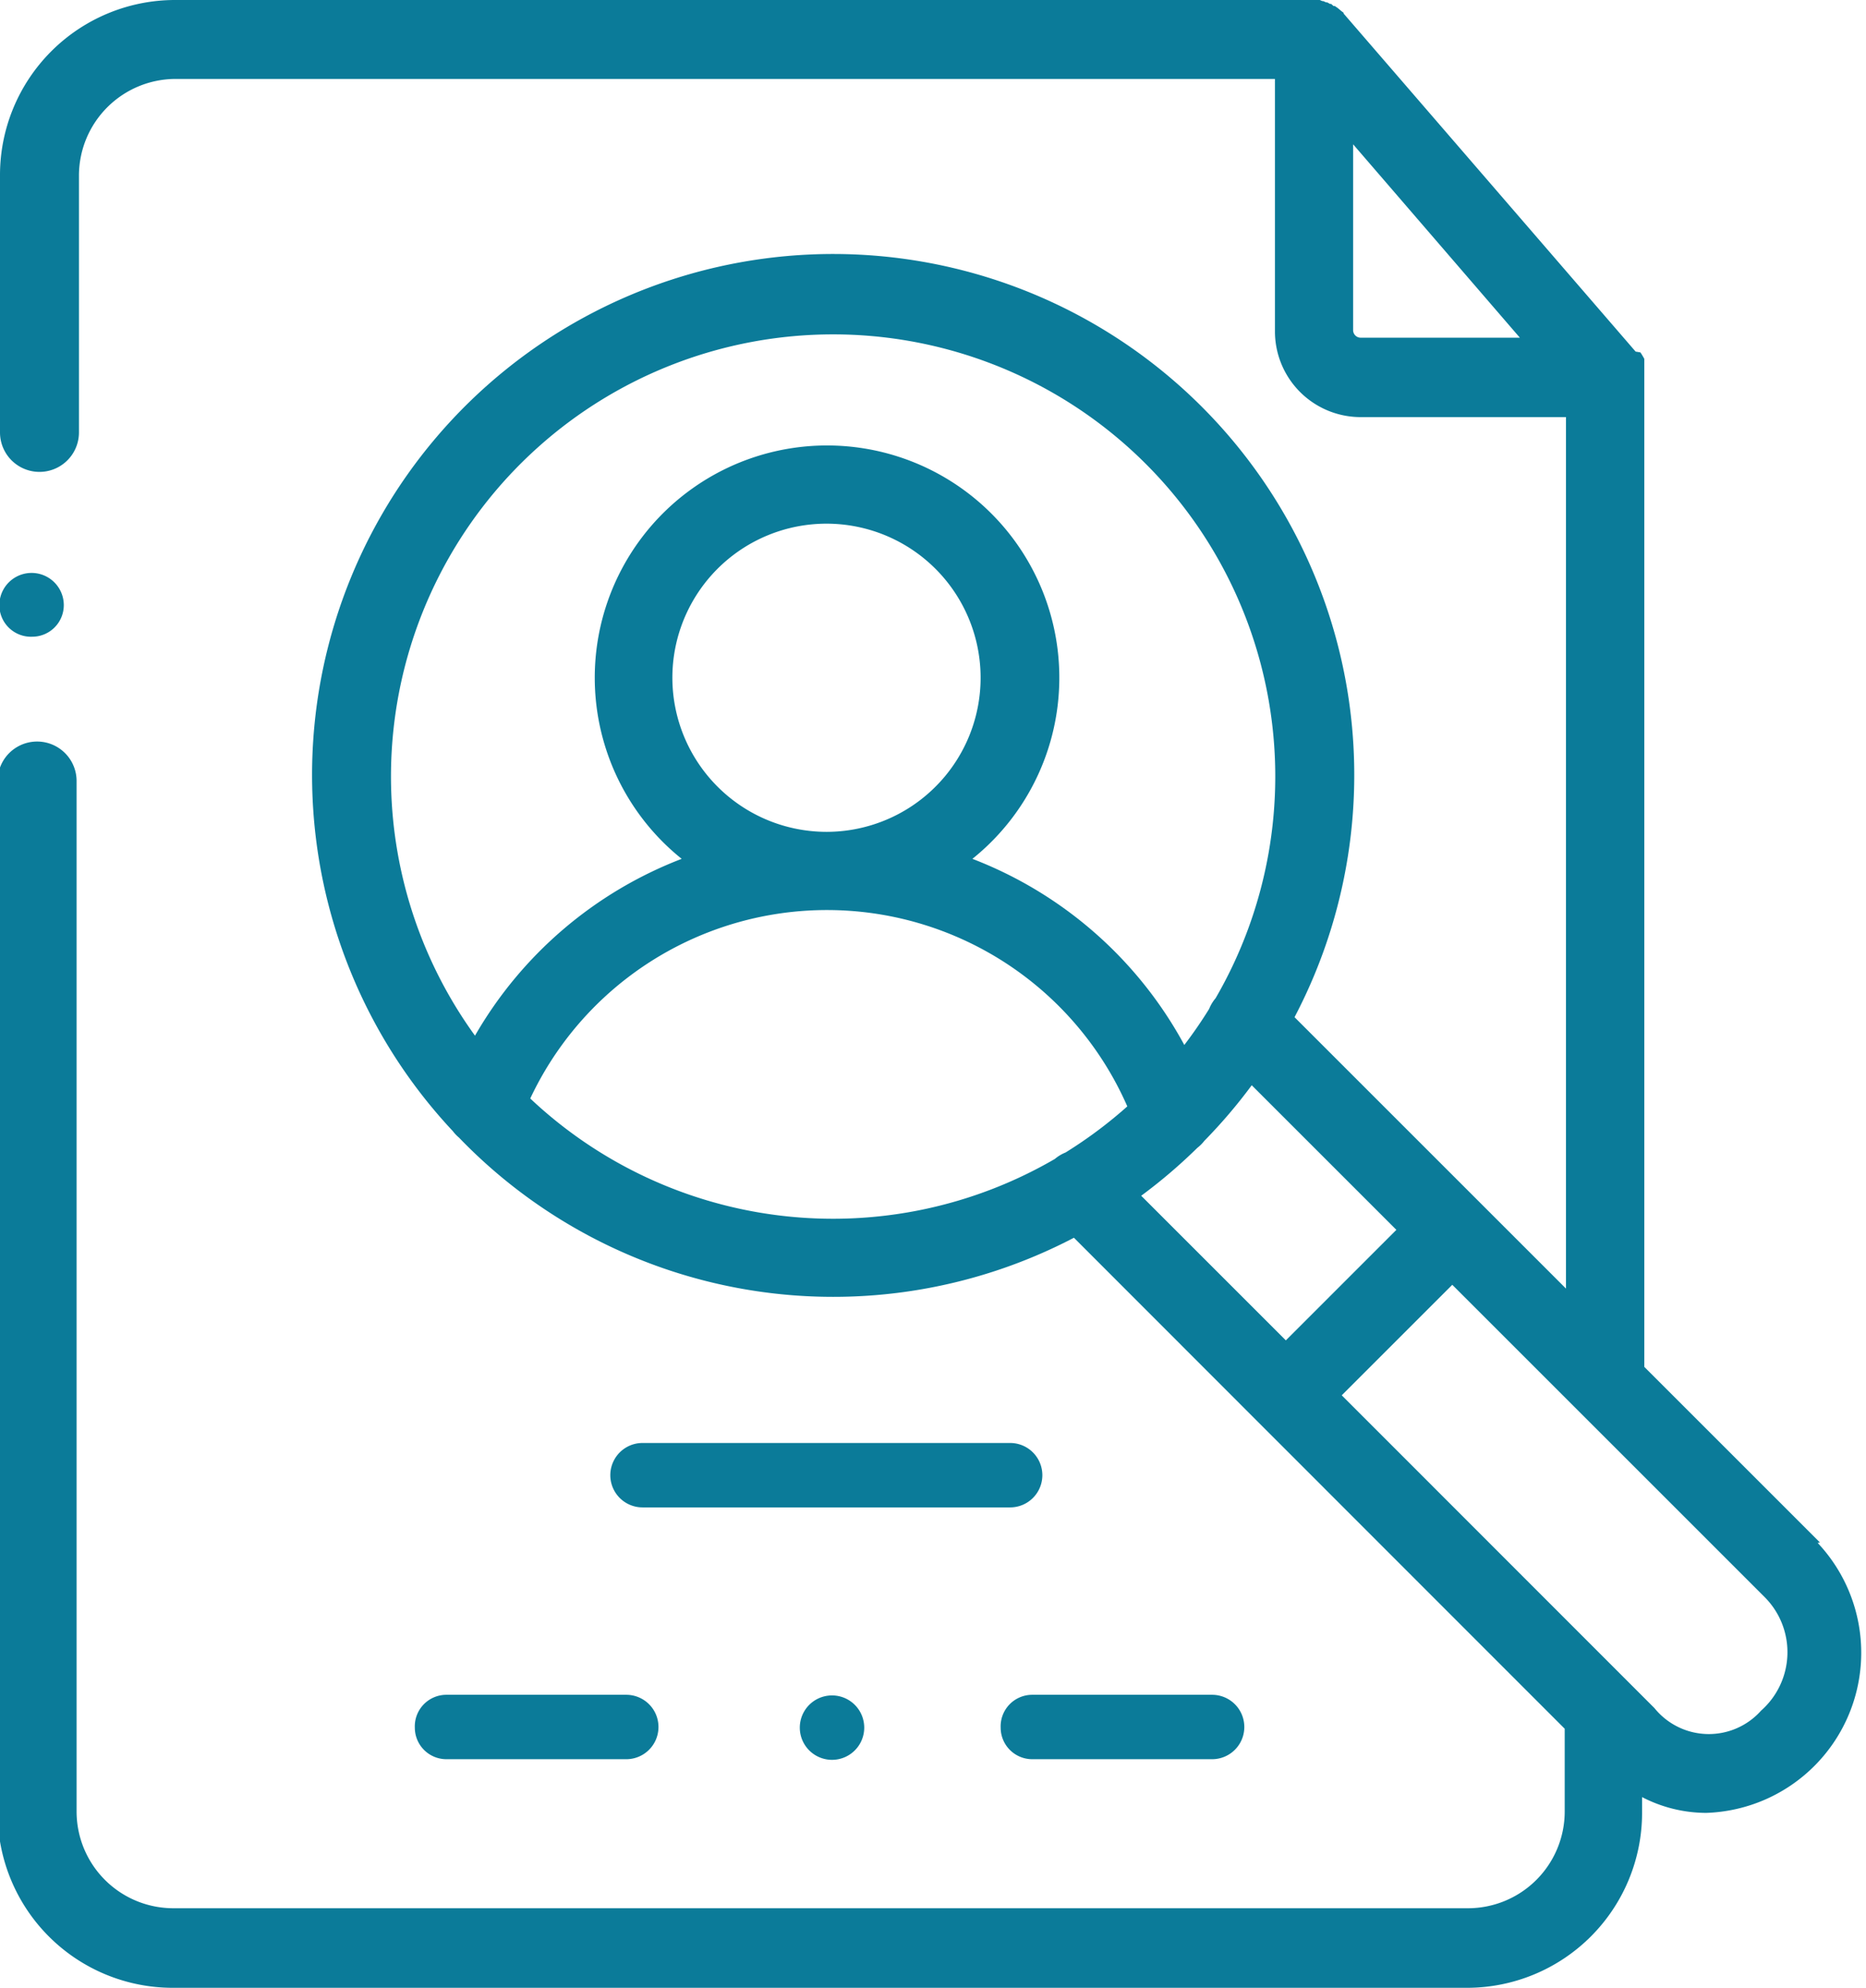<svg xmlns="http://www.w3.org/2000/svg" width="11.817" height="12.591" viewBox="0 0 11.817 12.591"><defs><style>.a{fill:#0b7b99;}</style></defs><path class="a" d="M165.319,368.986h-2.328a.2.2,0,0,0,0,.408h2.328a.2.2,0,0,0,0-.408Z" transform="translate(-158.922 -359.846)"/><path class="a" d="M119.127,420.821a.2.2,0,0,0,.2.2h1.139a.2.2,0,0,0,0-.408h-1.139A.2.2,0,0,0,119.127,420.821Z" transform="translate(-116.5 -409.878)"/><path class="a" d="M265.124,420.821a.2.2,0,0,0,.2.2h1.139a.2.2,0,0,0,0-.408h-1.139A.2.2,0,0,0,265.124,420.821Z" transform="translate(-258.787 -409.878)"/><path class="a" d="M220.336,420.617a.2.2,0,0,0,0,.408h0a.2.2,0,0,0,0-.408Z" transform="translate(-215.067 -409.878)"/><path class="a" d="M15.946,146.606a.2.2,0,0,0,.2-.2v0a.2.2,0,1,0-.408,0v0A.2.2,0,0,0,15.946,146.606Z" transform="translate(-15.742 -142.573)"/><path class="a" d="M27.267,9.77,26.155,8.658V2.386c0-.008,0-.016,0-.024v-.01l0-.013,0-.012,0-.011,0-.012,0-.01,0-.012,0-.009-.006-.011-.006-.01-.006-.01-.007-.01L26.1,2.227l0,0L24.251.086l0-.005L24.235.069,24.227.062l-.012-.01L24.208.047,24.195.038l-.008,0L24.172.025l-.007,0L24.147.015l-.007,0L24.122.007l-.006,0L24.1,0H16.849a1.109,1.109,0,0,0-1.107,1.108V2.739a.248.248,0,1,0,.5,0V1.108A.613.613,0,0,1,16.849.5h6.967v1.6a.543.543,0,0,0,.543.542h1.3V8.162l-.544-.544,0,0,0,0L23.94,6.443a3.3,3.3,0,1,0-5.33.722.247.247,0,0,0,.039.041,3.289,3.289,0,0,0,3.894.634L23.71,9.008l0,0,0,0,1.941,1.942v.524a.613.613,0,0,1-.612.613h-8.2a.613.613,0,0,1-.612-.613V4.947a.248.248,0,1,0-.5,0v6.536a1.109,1.109,0,0,0,1.107,1.108h8.2a1.109,1.109,0,0,0,1.107-1.108v-.1a.885.885,0,0,0,.406.1,1.015,1.015,0,0,0,.706-1.71ZM24.311,2.092V.914l1.056,1.225H24.359A.048.048,0,0,1,24.311,2.092Zm-3.292.026A2.8,2.8,0,0,1,23.44,6.323a.246.246,0,0,0-.041.068q-.073.118-.157.228A2.578,2.578,0,0,0,21.9,5.44a1.471,1.471,0,1,0-1.841,0,2.576,2.576,0,0,0-1.309,1.12,2.8,2.8,0,0,1,2.268-4.442ZM20,4.294a.976.976,0,1,1,.976.975A.977.977,0,0,1,20,4.294Zm-.9,2.664a2.076,2.076,0,0,1,3.781.05,2.818,2.818,0,0,1-.391.292.247.247,0,0,0-.068.041A2.794,2.794,0,0,1,19.1,6.958Zm4.224.313a.247.247,0,0,0,.045-.045,3.323,3.323,0,0,0,.3-.352l.916.916-.7.7-.916-.916a3.322,3.322,0,0,0,.352-.3Zm3.57,3.565a.443.443,0,0,1-.675-.017l-1.98-1.981.7-.7.791.791.01.01,1.18,1.18A.494.494,0,0,1,26.895,10.835Z" transform="translate(-15.742 0)"/></svg>